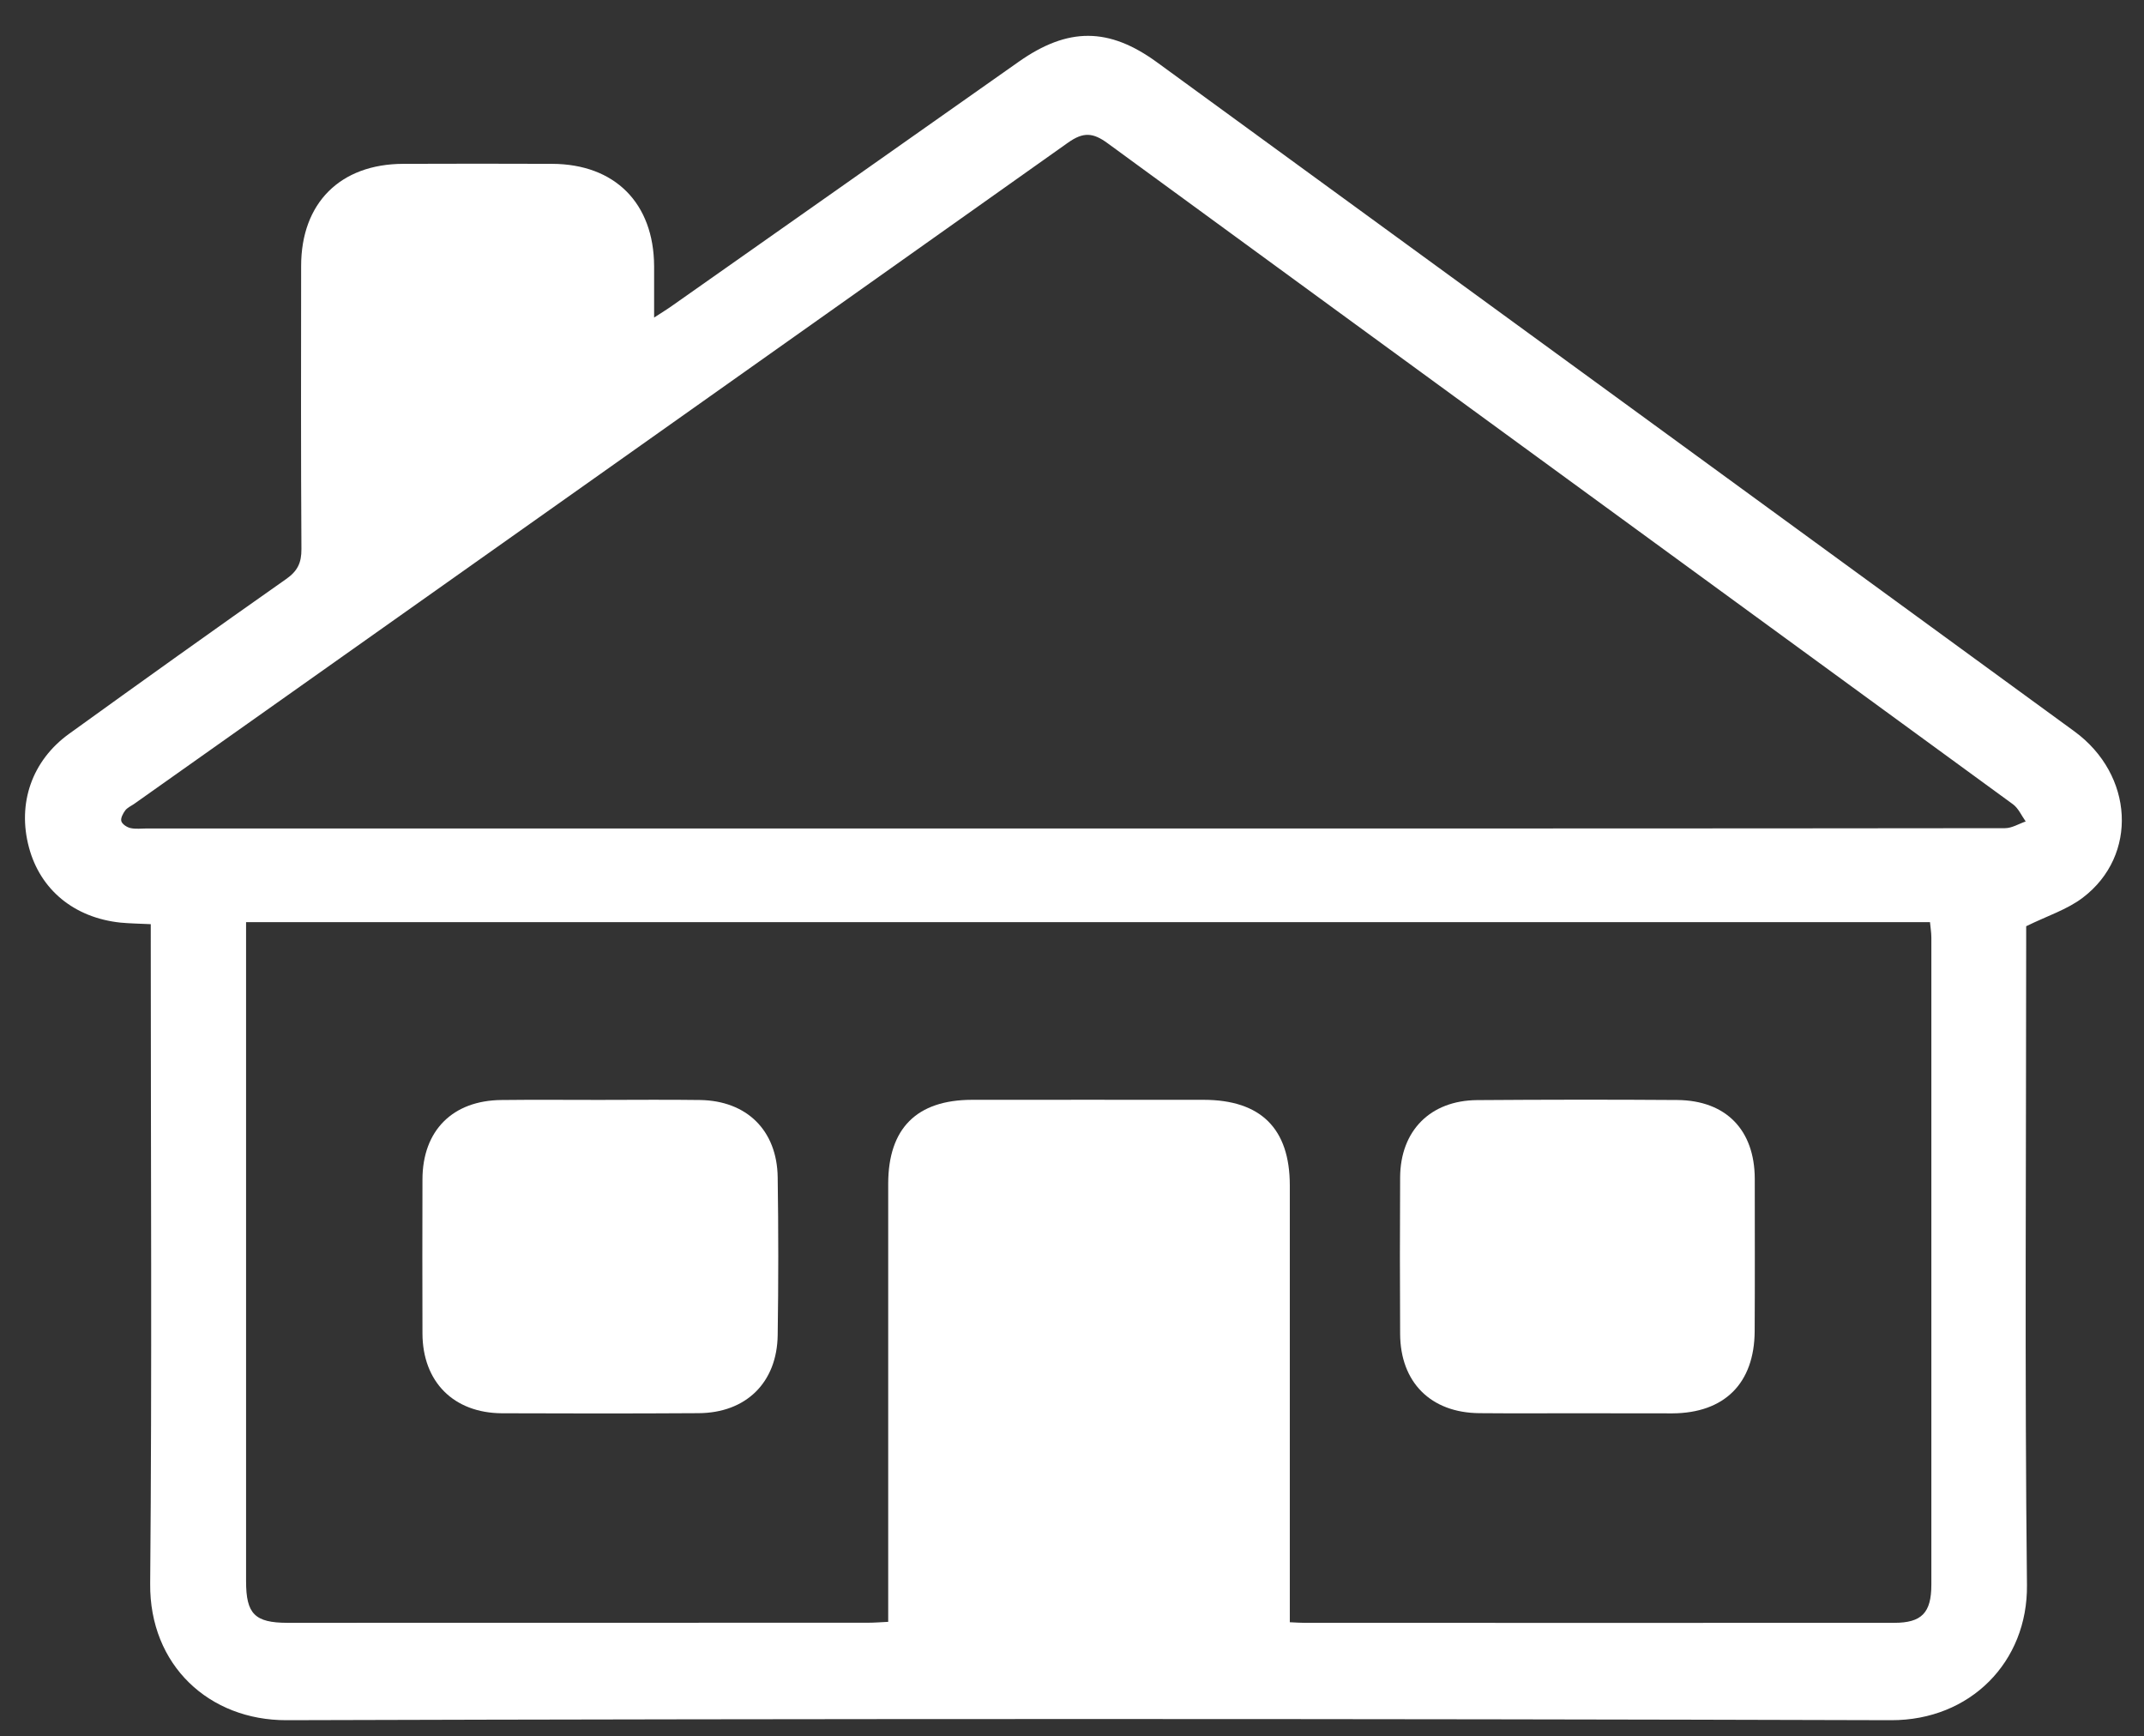 <?xml version="1.0" encoding="utf-8"?>
<!-- Generator: Adobe Illustrator 16.0.2, SVG Export Plug-In . SVG Version: 6.00 Build 0)  -->
<!DOCTYPE svg PUBLIC "-//W3C//DTD SVG 1.1//EN" "http://www.w3.org/Graphics/SVG/1.1/DTD/svg11.dtd">
<svg version="1.1" id="Слой_1" xmlns="http://www.w3.org/2000/svg" xmlns:xlink="http://www.w3.org/1999/xlink" x="0px" y="0px"
	 width="22px" height="17.813px" viewBox="0.833 2.313 22 17.813" enable-background="new 0.833 2.313 22 17.813"
	 xml:space="preserve">
<rect x="0.833" y="2.313" width="22" height="17.813" fill="#333333" stroke="none"/>
<g>
	<g>
		<path fill-rule="evenodd" clip-rule="evenodd" fill="#FFFFFF" d="M2.38,11.795c-0.122-0.006-0.216-0.007-0.31-0.016
			c-0.476-0.05-0.824-0.337-0.94-0.772c-0.121-0.451,0.03-0.89,0.413-1.166c0.739-0.533,1.48-1.063,2.226-1.587
			c0.117-0.082,0.158-0.166,0.157-0.308C3.92,6.979,3.922,6.01,3.923,5.042c0-0.646,0.401-1.046,1.047-1.048
			c0.51-0.002,1.019-0.002,1.528,0c0.645,0.002,1.044,0.404,1.047,1.05c0,0.163,0,0.326,0,0.527C7.62,5.522,7.675,5.489,7.727,5.452
			c1.187-0.835,2.374-1.67,3.56-2.506c0.505-0.355,0.924-0.354,1.418,0.006c3.139,2.288,6.277,4.576,9.414,6.865
			c0.609,0.445,0.656,1.273,0.086,1.706c-0.16,0.122-0.363,0.186-0.581,0.293c0,0.029,0,0.104,0,0.177
			c0,2.194-0.016,4.388,0.008,6.582c0.009,0.79-0.583,1.389-1.393,1.387c-5.489-0.016-10.977-0.016-16.466,0
			c-0.793,0.002-1.407-0.563-1.399-1.401c0.019-2.176,0.006-4.352,0.006-6.526C2.38,11.96,2.38,11.886,2.38,11.795z M14.068,18.957
			c0.071,0.003,0.108,0.006,0.146,0.006c2.019,0.001,4.037,0.001,6.056,0c0.281,0,0.381-0.102,0.381-0.391c0-2.214,0-4.427,0-6.641
			c0-0.054-0.01-0.106-0.014-0.157c-5.768,0-11.518,0-17.279,0c0,0.074,0,0.137,0,0.198c0,2.188,0,4.377,0,6.565
			c0,0.335,0.09,0.425,0.423,0.426c1.987,0,3.974,0,5.961-0.001c0.061,0,0.122-0.005,0.205-0.009c0-0.086,0-0.159,0-0.233
			c0-1.421,0-2.842,0-4.263c0.001-0.567,0.292-0.859,0.86-0.86c0.792-0.001,1.585,0,2.377,0c0.587,0.001,0.884,0.295,0.884,0.879
			c0,1.414,0,2.829,0,4.244C14.068,18.795,14.068,18.868,14.068,18.957z M11.826,10.813c3.193,0,6.387,0.001,9.58-0.003
			c0.072,0,0.143-0.045,0.213-0.069c-0.043-0.06-0.075-0.137-0.133-0.178c-3.096-2.261-6.193-4.518-9.287-6.78
			c-0.151-0.111-0.25-0.117-0.406-0.007C8.6,6.041,5.403,8.301,2.208,10.562c-0.031,0.021-0.069,0.038-0.09,0.066
			c-0.023,0.031-0.049,0.08-0.04,0.11c0.009,0.031,0.057,0.063,0.094,0.071c0.054,0.012,0.112,0.004,0.169,0.004
			C5.502,10.813,8.665,10.813,11.826,10.813z"/>
		<path fill-rule="evenodd" clip-rule="evenodd" fill="#FFFFFF" d="M6.979,13.598c0.346,0,0.691-0.004,1.037,0.001
			c0.479,0.007,0.79,0.311,0.797,0.792c0.008,0.54,0.008,1.081,0,1.621C8.806,16.499,8.487,16.81,8,16.812
			c-0.672,0.004-1.345,0.004-2.017,0.001C5.487,16.81,5.17,16.49,5.168,15.996c-0.002-0.527-0.001-1.056,0-1.583
			c0.001-0.5,0.309-0.81,0.812-0.814C6.313,13.595,6.646,13.598,6.979,13.598z"/>
		<path fill-rule="evenodd" clip-rule="evenodd" fill="#FFFFFF" d="M17.013,16.813c-0.333,0-0.666,0.002-1-0.001
			c-0.498-0.004-0.811-0.316-0.813-0.814c-0.003-0.535-0.003-1.069,0-1.604c0.002-0.479,0.309-0.79,0.789-0.794
			c0.686-0.005,1.371-0.006,2.057-0.001c0.498,0.005,0.791,0.307,0.793,0.807c0,0.521,0.002,1.043-0.001,1.565
			c-0.003,0.535-0.31,0.84-0.844,0.843C17.667,16.814,17.341,16.813,17.013,16.813z"/>
	</g>
</g>
</svg>

